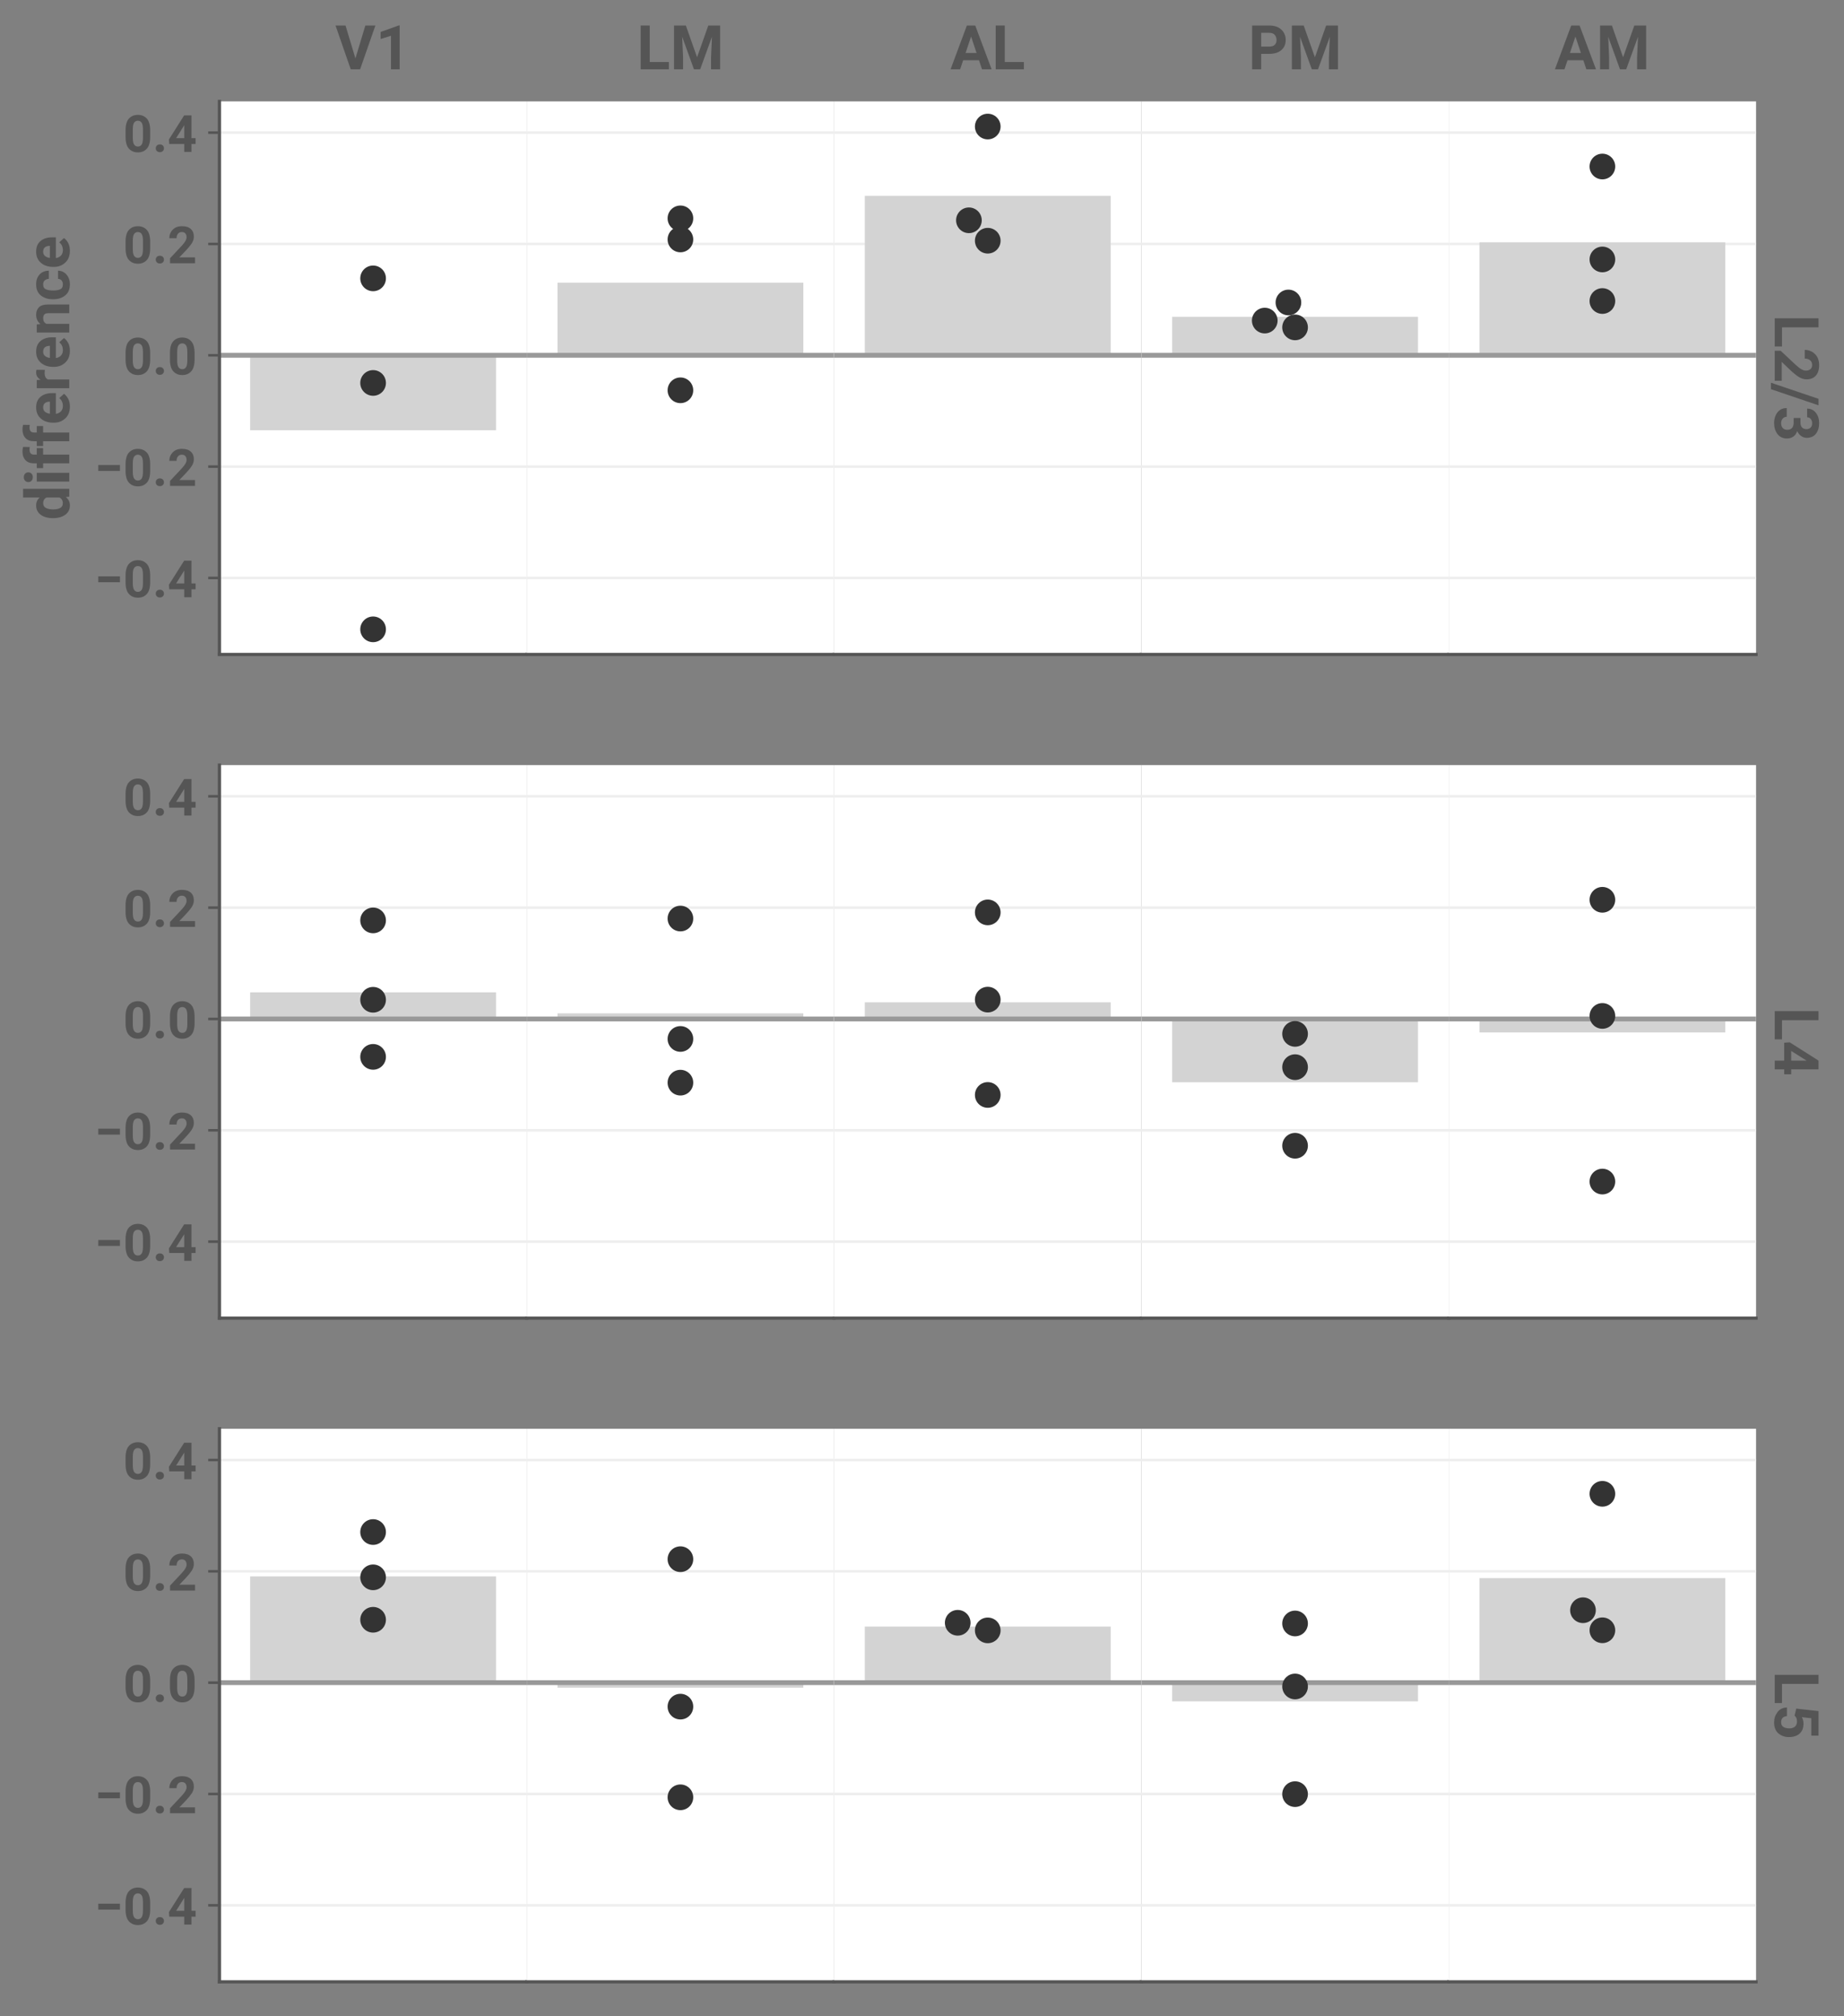 <?xml version="1.0" encoding="utf-8" standalone="no"?>
<!DOCTYPE svg PUBLIC "-//W3C//DTD SVG 1.1//EN"
  "http://www.w3.org/Graphics/SVG/1.1/DTD/svg11.dtd">
<!-- Created with matplotlib (https://matplotlib.org/) -->
<svg height="628.24pt" version="1.1" viewBox="0 0 574.842 628.24" width="574.842pt" xmlns="http://www.w3.org/2000/svg" xmlns:xlink="http://www.w3.org/1999/xlink">
 <rect x="0" y="0" width="574.842" height="628.24" fill="#808080" stroke="none"/>
 <defs>
  <style type="text/css">*{stroke-linecap:butt;stroke-linejoin:round;}</style>
 </defs>
 <g id="figure_1">
  <g id="patch_1">
   <path d="M -0 628.24 
L 574.842 628.24 
L 574.842 0 
L -0 0 
z
" style="fill:none;"/>
  </g>
  <g id="axes_1">
   <g id="patch_2">
    <path d="M 68.407 203.935 
L 164.211 203.935 
L 164.211 31.6 
L 68.407 31.6 
z
" style="fill:#ffffff;"/>
   </g>
   <g id="matplotlib.axis_1"/>
   <g id="matplotlib.axis_2">
    <g id="ytick_1">
     <g id="line2d_1">
      <path clip-path="url(#pe7ac051f9c)" d="M 68.407 180.088 
L 164.211 180.088 
" style="fill:none;stroke:#eeeeee;stroke-linecap:square;stroke-width:0.8;"/>
     </g>
     <g id="line2d_2">
      <defs>
       <path d="M 0 0 
L -3.5 0 
" id="m014e6e2aae" style="stroke:#555555;stroke-width:0.8;"/>
      </defs>
      <g>
       <use style="fill:#555555;stroke:#555555;stroke-width:0.8;" x="68.407" xlink:href="#m014e6e2aae" y="180.088"/>
      </g>
     </g>
     <g id="text_1">
      <!-- −0.4 -->
      <g style="fill:#555555;" transform="translate(29.5 186.088)scale(0.16 -0.16)">
       <defs>
        <path d="M 49.359 40.625 
L 49.359 29.109 
L 7.172 29.109 
L 7.172 40.625 
z
" id="Roboto-Bold-8722"/>
        <path d="M 52.688 29.438 
Q 52.688 13.375 46.094 6.188 
Q 39.5 -0.984 28.75 -0.984 
Q 18.016 -0.984 11.344 6.188 
Q 4.688 13.375 4.688 29.438 
L 4.688 41.797 
Q 4.688 57.812 11.297 64.938 
Q 17.922 72.078 28.656 72.078 
Q 39.359 72.078 46 64.984 
Q 52.641 57.906 52.688 42.047 
z
M 38.578 43.75 
Q 38.578 53.219 35.984 56.953 
Q 33.406 60.688 28.656 60.688 
Q 24.031 60.688 21.438 57.031 
Q 18.844 53.375 18.797 44.141 
L 18.797 27.547 
Q 18.797 18.016 21.406 14.203 
Q 24.031 10.406 28.766 10.406 
Q 33.406 10.406 35.969 14.141 
Q 38.531 17.875 38.578 27.156 
z
" id="Roboto-Bold-48"/>
        <path d="M 6.156 6.984 
Q 6.156 10.203 8.328 12.375 
Q 10.5 14.547 14.156 14.547 
Q 17.828 14.547 19.969 12.375 
Q 22.125 10.203 22.125 6.984 
Q 22.125 3.812 19.969 1.641 
Q 17.828 -0.531 14.156 -0.531 
Q 10.5 -0.531 8.328 1.641 
Q 6.156 3.812 6.156 6.984 
z
" id="Roboto-Bold-46"/>
        <path d="M 2.734 24.266 
L 32.375 71.094 
L 46.625 71.094 
L 46.625 26.766 
L 54.688 26.766 
L 54.688 15.375 
L 46.625 15.375 
L 46.625 0 
L 32.516 0 
L 32.516 15.375 
L 3.375 15.375 
z
M 16.75 26.766 
L 32.516 26.766 
L 32.516 52 
L 31.547 50.297 
z
" id="Roboto-Bold-52"/>
       </defs>
       <use xlink:href="#Roboto-Bold-8722"/>
       <use x="55.566" xlink:href="#Roboto-Bold-48"/>
       <use x="112.939" xlink:href="#Roboto-Bold-46"/>
       <use x="142.041" xlink:href="#Roboto-Bold-52"/>
      </g>
     </g>
    </g>
    <g id="ytick_2">
     <g id="line2d_3">
      <path clip-path="url(#pe7ac051f9c)" d="M 68.407 145.399 
L 164.211 145.399 
" style="fill:none;stroke:#eeeeee;stroke-linecap:square;stroke-width:0.8;"/>
     </g>
     <g id="line2d_4">
      <g>
       <use style="fill:#555555;stroke:#555555;stroke-width:0.8;" x="68.407" xlink:href="#m014e6e2aae" y="145.399"/>
      </g>
     </g>
     <g id="text_2">
      <!-- −0.2 -->
      <g style="fill:#555555;" transform="translate(29.5 151.399)scale(0.16 -0.16)">
       <defs>
        <path d="M 53.562 11.375 
L 53.562 0 
L 4.891 0 
L 4.891 9.672 
L 27.875 34.188 
Q 33.062 39.891 35.078 43.625 
Q 37.109 47.359 37.109 50.531 
Q 37.109 55.281 34.734 58.016 
Q 32.375 60.75 27.938 60.75 
Q 22.906 60.75 20.234 57.328 
Q 17.578 53.906 17.578 48.734 
L 3.469 48.734 
Q 3.469 58.344 10.078 65.234 
Q 16.703 72.125 28.172 72.125 
Q 39.359 72.125 45.312 66.719 
Q 51.266 61.328 51.266 51.953 
Q 51.266 44.922 47.094 38.594 
Q 42.922 32.281 35.688 24.703 
L 23 11.375 
z
" id="Roboto-Bold-50"/>
       </defs>
       <use xlink:href="#Roboto-Bold-8722"/>
       <use x="55.566" xlink:href="#Roboto-Bold-48"/>
       <use x="112.939" xlink:href="#Roboto-Bold-46"/>
       <use x="142.041" xlink:href="#Roboto-Bold-50"/>
      </g>
     </g>
    </g>
    <g id="ytick_3">
     <g id="line2d_5">
      <path clip-path="url(#pe7ac051f9c)" d="M 68.407 110.709 
L 164.211 110.709 
" style="fill:none;stroke:#eeeeee;stroke-linecap:square;stroke-width:0.8;"/>
     </g>
     <g id="line2d_6">
      <g>
       <use style="fill:#555555;stroke:#555555;stroke-width:0.8;" x="68.407" xlink:href="#m014e6e2aae" y="110.709"/>
      </g>
     </g>
     <g id="text_3">
      <!-- 0.0 -->
      <g style="fill:#555555;" transform="translate(38.39 116.709)scale(0.16 -0.16)">
       <use xlink:href="#Roboto-Bold-48"/>
       <use x="57.373" xlink:href="#Roboto-Bold-46"/>
       <use x="86.475" xlink:href="#Roboto-Bold-48"/>
      </g>
     </g>
    </g>
    <g id="ytick_4">
     <g id="line2d_7">
      <path clip-path="url(#pe7ac051f9c)" d="M 68.407 76.02 
L 164.211 76.02 
" style="fill:none;stroke:#eeeeee;stroke-linecap:square;stroke-width:0.8;"/>
     </g>
     <g id="line2d_8">
      <g>
       <use style="fill:#555555;stroke:#555555;stroke-width:0.8;" x="68.407" xlink:href="#m014e6e2aae" y="76.02"/>
      </g>
     </g>
     <g id="text_4">
      <!-- 0.2 -->
      <g style="fill:#555555;" transform="translate(38.39 82.02)scale(0.16 -0.16)">
       <use xlink:href="#Roboto-Bold-48"/>
       <use x="57.373" xlink:href="#Roboto-Bold-46"/>
       <use x="86.475" xlink:href="#Roboto-Bold-50"/>
      </g>
     </g>
    </g>
    <g id="ytick_5">
     <g id="line2d_9">
      <path clip-path="url(#pe7ac051f9c)" d="M 68.407 41.33 
L 164.211 41.33 
" style="fill:none;stroke:#eeeeee;stroke-linecap:square;stroke-width:0.8;"/>
     </g>
     <g id="line2d_10">
      <g>
       <use style="fill:#555555;stroke:#555555;stroke-width:0.8;" x="68.407" xlink:href="#m014e6e2aae" y="41.33"/>
      </g>
     </g>
     <g id="text_5">
      <!-- 0.4 -->
      <g style="fill:#555555;" transform="translate(38.39 47.33)scale(0.16 -0.16)">
       <use xlink:href="#Roboto-Bold-48"/>
       <use x="57.373" xlink:href="#Roboto-Bold-46"/>
       <use x="86.475" xlink:href="#Roboto-Bold-52"/>
      </g>
     </g>
    </g>
    <g id="text_6">
     <!-- difference -->
     <g style="fill:#555555;" transform="translate(21.6 162.069)rotate(-90)scale(0.192 -0.192)">
      <defs>
       <path d="M 38.094 0 
L 37.406 5.609 
Q 32.172 -0.984 23.875 -0.984 
Q 14.062 -0.984 8.641 6.641 
Q 3.219 14.266 3.219 25.781 
L 3.219 26.812 
Q 3.219 38.875 8.641 46.344 
Q 14.062 53.812 23.969 53.812 
Q 31.688 53.812 36.672 48.094 
L 36.672 75 
L 50.828 75 
L 50.828 0 
z
M 17.391 25.781 
Q 17.391 19.438 19.625 14.969 
Q 21.875 10.5 27.438 10.5 
Q 33.891 10.5 36.672 15.969 
L 36.672 36.922 
Q 33.984 42.391 27.547 42.391 
Q 22.016 42.391 19.703 37.891 
Q 17.391 33.406 17.391 25.781 
z
" id="Roboto-Bold-100"/>
       <path d="M 5.328 66.5 
Q 5.328 69.672 7.469 71.75 
Q 9.625 73.828 13.234 73.828 
Q 16.844 73.828 18.984 71.75 
Q 21.141 69.672 21.141 66.5 
Q 21.141 63.375 18.984 61.297 
Q 16.844 59.234 13.234 59.234 
Q 9.625 59.234 7.469 61.297 
Q 5.328 63.375 5.328 66.5 
z
M 20.359 52.828 
L 20.359 0 
L 6.203 0 
L 6.203 52.828 
z
" id="Roboto-Bold-105"/>
       <path d="M 33.938 42.531 
L 23.438 42.531 
L 23.438 0 
L 9.281 0 
L 9.281 42.531 
L 1.422 42.531 
L 1.422 52.828 
L 9.281 52.828 
L 9.281 57.422 
Q 9.281 66.453 14.5 71.234 
Q 19.734 76.031 28.656 76.031 
Q 32.078 76.031 35.891 75.047 
L 35.75 64.109 
Q 33.891 64.547 31.391 64.547 
Q 23.578 64.547 23.438 57.672 
L 23.438 52.828 
L 33.938 52.828 
z
" id="Roboto-Bold-102"/>
       <path d="M 50.391 8.594 
Q 47.859 4.984 42.672 2 
Q 37.5 -0.984 29.781 -0.984 
Q 17.484 -0.984 10.547 6.469 
Q 3.609 13.922 3.562 24.469 
L 3.562 26.516 
Q 3.562 38.484 10.219 46.141 
Q 16.891 53.812 28.219 53.812 
Q 39.594 53.812 45.547 46.672 
Q 51.516 39.547 51.516 27.828 
L 51.516 21.828 
L 17.875 21.828 
Q 18.609 16.703 21.922 13.547 
Q 25.25 10.406 30.672 10.406 
Q 38.719 10.406 43.406 16.312 
z
M 28.125 42.438 
Q 23.641 42.438 21.188 39.406 
Q 18.75 36.375 18.016 31.5 
L 37.641 31.5 
L 37.641 32.562 
Q 37.547 36.812 35.281 39.625 
Q 33.016 42.438 28.125 42.438 
z
" id="Roboto-Bold-101"/>
       <path d="M 30.031 40.047 
Q 22.078 40.047 19.578 34.625 
L 19.578 0 
L 5.422 0 
L 5.422 52.828 
L 18.75 52.828 
L 19.188 46.531 
Q 23.344 53.812 30.953 53.812 
Q 33.641 53.812 35.297 53.172 
L 35.156 39.656 
z
" id="Roboto-Bold-114"/>
       <path d="M 28.219 42.391 
Q 22.219 42.391 19.281 37.312 
L 19.281 0 
L 5.172 0 
L 5.172 52.828 
L 18.406 52.828 
L 18.891 46.781 
Q 24.562 53.812 34.078 53.812 
Q 41.547 53.812 46.141 49.359 
Q 50.734 44.922 50.781 33.891 
L 50.781 0 
L 36.625 0 
L 36.625 33.688 
Q 36.625 38.766 34.453 40.578 
Q 32.281 42.391 28.219 42.391 
z
" id="Roboto-Bold-110"/>
       <path d="M 27.391 10.406 
Q 31.25 10.406 33.734 12.531 
Q 36.234 14.656 36.281 18.266 
L 49.562 18.266 
Q 49.469 9.859 43.141 4.438 
Q 36.812 -0.984 27.641 -0.984 
Q 15.375 -0.984 9.297 6.75 
Q 3.219 14.5 3.219 25.734 
L 3.219 27.094 
Q 3.219 38.281 9.266 46.047 
Q 15.328 53.812 27.594 53.812 
Q 37.312 53.812 43.391 48.234 
Q 49.469 42.672 49.562 33.156 
L 36.281 33.156 
Q 36.234 37.016 33.938 39.719 
Q 31.641 42.438 27.344 42.438 
Q 21.188 42.438 19.281 37.812 
Q 17.391 33.203 17.391 25.734 
Q 17.391 19.625 19.266 15.016 
Q 21.141 10.406 27.391 10.406 
z
" id="Roboto-Bold-99"/>
      </defs>
      <use xlink:href="#Roboto-Bold-100"/>
      <use x="56.396" xlink:href="#Roboto-Bold-105"/>
      <use x="82.91" xlink:href="#Roboto-Bold-102"/>
      <use x="118.75" xlink:href="#Roboto-Bold-102"/>
      <use x="154.59" xlink:href="#Roboto-Bold-101"/>
      <use x="208.643" xlink:href="#Roboto-Bold-114"/>
      <use x="245.166" xlink:href="#Roboto-Bold-101"/>
      <use x="299.219" xlink:href="#Roboto-Bold-110"/>
      <use x="355.225" xlink:href="#Roboto-Bold-99"/>
      <use x="407.422" xlink:href="#Roboto-Bold-101"/>
     </g>
    </g>
   </g>
   <g id="patch_3">
    <path clip-path="url(#pe7ac051f9c)" d="M 77.988 110.709 
L 154.631 110.709 
L 154.631 134.057 
L 77.988 134.057 
z
" style="fill:#d3d3d3;"/>
   </g>
   <g id="line2d_11">
    <path clip-path="url(#pe7ac051f9c)" d="M 68.407 110.709 
L 164.211 110.709 
" style="fill:none;stroke:#999999;stroke-linecap:square;stroke-width:1.5;"/>
   </g>
   <g id="patch_4">
    <path d="M 68.407 203.935 
L 68.407 31.6 
" style="fill:none;stroke:#555555;stroke-linecap:square;stroke-linejoin:miter;"/>
   </g>
   <g id="patch_5">
    <path d="M 68.407 203.935 
L 164.211 203.935 
" style="fill:none;stroke:#555555;stroke-linecap:square;stroke-linejoin:miter;"/>
   </g>
   <g id="PathCollection_1">
    <defs>
     <path d="M 0 4 
C 1.061 4 2.078 3.579 2.828 2.828 
C 3.579 2.078 4 1.061 4 -0 
C 4 -1.061 3.579 -2.078 2.828 -2.828 
C 2.078 -3.579 1.061 -4 0 -4 
C -1.061 -4 -2.078 -3.579 -2.828 -2.828 
C -3.579 -2.078 -4 -1.061 -4 0 
C -4 1.061 -3.579 2.078 -2.828 2.828 
C -2.078 3.579 -1.061 4 0 4 
z
" id="C0_0_ba5e678de3"/>
    </defs>
    <g clip-path="url(#pe7ac051f9c)">
     <use style="fill:#333333;" x="116.309" xlink:href="#C0_0_ba5e678de3" y="196.102"/>
    </g>
    <g clip-path="url(#pe7ac051f9c)">
     <use style="fill:#333333;" x="116.309" xlink:href="#C0_0_ba5e678de3" y="119.327"/>
    </g>
    <g clip-path="url(#pe7ac051f9c)">
     <use style="fill:#333333;" x="116.309" xlink:href="#C0_0_ba5e678de3" y="86.74"/>
    </g>
   </g>
   <g id="text_7">
    <!-- V1 -->
    <g style="fill:#555555;" transform="translate(104.525 21.6)scale(0.192 -0.192)">
     <defs>
      <path d="M 65.094 71.094 
L 40.281 0 
L 25.047 0 
L 0.391 71.094 
L 16.609 71.094 
L 32.672 17.672 
L 48.781 71.094 
z
" id="Roboto-Bold-86"/>
      <path d="M 39.109 71.188 
L 39.109 0 
L 25 0 
L 25 54.438 
L 8.203 49.219 
L 8.203 60.641 
L 37.594 71.188 
z
" id="Roboto-Bold-49"/>
     </defs>
     <use xlink:href="#Roboto-Bold-86"/>
     <use x="65.381" xlink:href="#Roboto-Bold-49"/>
    </g>
   </g>
  </g>
  <g id="axes_2">
   <g id="patch_6">
    <path d="M 164.211 203.935 
L 260.015 203.935 
L 260.015 31.6 
L 164.211 31.6 
z
" style="fill:#ffffff;"/>
   </g>
   <g id="matplotlib.axis_3"/>
   <g id="matplotlib.axis_4">
    <g id="ytick_6">
     <g id="line2d_12">
      <path clip-path="url(#pf6e8d755d9)" d="M 164.211 180.088 
L 260.015 180.088 
" style="fill:none;stroke:#eeeeee;stroke-linecap:square;stroke-width:0.8;"/>
     </g>
    </g>
    <g id="ytick_7">
     <g id="line2d_13">
      <path clip-path="url(#pf6e8d755d9)" d="M 164.211 145.399 
L 260.015 145.399 
" style="fill:none;stroke:#eeeeee;stroke-linecap:square;stroke-width:0.8;"/>
     </g>
    </g>
    <g id="ytick_8">
     <g id="line2d_14">
      <path clip-path="url(#pf6e8d755d9)" d="M 164.211 110.709 
L 260.015 110.709 
" style="fill:none;stroke:#eeeeee;stroke-linecap:square;stroke-width:0.8;"/>
     </g>
    </g>
    <g id="ytick_9">
     <g id="line2d_15">
      <path clip-path="url(#pf6e8d755d9)" d="M 164.211 76.02 
L 260.015 76.02 
" style="fill:none;stroke:#eeeeee;stroke-linecap:square;stroke-width:0.8;"/>
     </g>
    </g>
    <g id="ytick_10">
     <g id="line2d_16">
      <path clip-path="url(#pf6e8d755d9)" d="M 164.211 41.33 
L 260.015 41.33 
" style="fill:none;stroke:#eeeeee;stroke-linecap:square;stroke-width:0.8;"/>
     </g>
    </g>
   </g>
   <g id="patch_7">
    <path clip-path="url(#pf6e8d755d9)" d="M 173.792 110.709 
L 250.434 110.709 
L 250.434 88.091 
L 173.792 88.091 
z
" style="fill:#d3d3d3;"/>
   </g>
   <g id="line2d_17">
    <path clip-path="url(#pf6e8d755d9)" d="M 164.211 110.709 
L 260.015 110.709 
" style="fill:none;stroke:#999999;stroke-linecap:square;stroke-width:1.5;"/>
   </g>
   <g id="patch_8">
    <path d="M 164.211 203.935 
L 260.015 203.935 
" style="fill:none;stroke:#555555;stroke-linecap:square;stroke-linejoin:miter;"/>
   </g>
   <g id="PathCollection_2">
    <defs>
     <path d="M 0 4 
C 1.061 4 2.078 3.579 2.828 2.828 
C 3.579 2.078 4 1.061 4 -0 
C 4 -1.061 3.579 -2.078 2.828 -2.828 
C 2.078 -3.579 1.061 -4 0 -4 
C -1.061 -4 -2.078 -3.579 -2.828 -2.828 
C -3.579 -2.078 -4 -1.061 -4 0 
C -4 1.061 -3.579 2.078 -2.828 2.828 
C -2.078 3.579 -1.061 4 0 4 
z
" id="C1_0_79ebbc8589"/>
    </defs>
    <g clip-path="url(#pf6e8d755d9)">
     <use style="fill:#333333;" x="212.113" xlink:href="#C1_0_79ebbc8589" y="121.618"/>
    </g>
    <g clip-path="url(#pf6e8d755d9)">
     <use style="fill:#333333;" x="212.113" xlink:href="#C1_0_79ebbc8589" y="74.613"/>
    </g>
    <g clip-path="url(#pf6e8d755d9)">
     <use style="fill:#333333;" x="212.113" xlink:href="#C1_0_79ebbc8589" y="68.043"/>
    </g>
   </g>
   <g id="text_8">
    <!-- LM -->
    <g style="fill:#555555;" transform="translate(198.505 21.6)scale(0.192 -0.192)">
     <defs>
      <path d="M 52.094 11.812 
L 52.094 0 
L 6.344 0 
L 6.344 71.094 
L 21.047 71.094 
L 21.047 11.812 
z
" id="Roboto-Bold-76"/>
      <path d="M 43.75 19.531 
L 61.969 71.094 
L 81.156 71.094 
L 81.156 0 
L 66.453 0 
L 66.453 19.438 
L 67.922 52.828 
L 48.781 0 
L 38.719 0 
L 19.578 52.828 
L 21.047 19.438 
L 21.047 0 
L 6.344 0 
L 6.344 71.094 
L 25.531 71.094 
z
" id="Roboto-Bold-77"/>
     </defs>
     <use xlink:href="#Roboto-Bold-76"/>
     <use x="54.15" xlink:href="#Roboto-Bold-77"/>
    </g>
   </g>
  </g>
  <g id="axes_3">
   <g id="patch_9">
    <path d="M 260.015 203.935 
L 355.818 203.935 
L 355.818 31.6 
L 260.015 31.6 
z
" style="fill:#ffffff;"/>
   </g>
   <g id="matplotlib.axis_5"/>
   <g id="matplotlib.axis_6">
    <g id="ytick_11">
     <g id="line2d_18">
      <path clip-path="url(#p2bb7e0260a)" d="M 260.015 180.088 
L 355.818 180.088 
" style="fill:none;stroke:#eeeeee;stroke-linecap:square;stroke-width:0.8;"/>
     </g>
    </g>
    <g id="ytick_12">
     <g id="line2d_19">
      <path clip-path="url(#p2bb7e0260a)" d="M 260.015 145.399 
L 355.818 145.399 
" style="fill:none;stroke:#eeeeee;stroke-linecap:square;stroke-width:0.8;"/>
     </g>
    </g>
    <g id="ytick_13">
     <g id="line2d_20">
      <path clip-path="url(#p2bb7e0260a)" d="M 260.015 110.709 
L 355.818 110.709 
" style="fill:none;stroke:#eeeeee;stroke-linecap:square;stroke-width:0.8;"/>
     </g>
    </g>
    <g id="ytick_14">
     <g id="line2d_21">
      <path clip-path="url(#p2bb7e0260a)" d="M 260.015 76.02 
L 355.818 76.02 
" style="fill:none;stroke:#eeeeee;stroke-linecap:square;stroke-width:0.8;"/>
     </g>
    </g>
    <g id="ytick_15">
     <g id="line2d_22">
      <path clip-path="url(#p2bb7e0260a)" d="M 260.015 41.33 
L 355.818 41.33 
" style="fill:none;stroke:#eeeeee;stroke-linecap:square;stroke-width:0.8;"/>
     </g>
    </g>
   </g>
   <g id="patch_10">
    <path clip-path="url(#p2bb7e0260a)" d="M 269.595 110.709 
L 346.238 110.709 
L 346.238 61.028 
L 269.595 61.028 
z
" style="fill:#d3d3d3;"/>
   </g>
   <g id="line2d_23">
    <path clip-path="url(#p2bb7e0260a)" d="M 260.015 110.709 
L 355.818 110.709 
" style="fill:none;stroke:#999999;stroke-linecap:square;stroke-width:1.5;"/>
   </g>
   <g id="patch_11">
    <path d="M 260.015 203.935 
L 355.818 203.935 
" style="fill:none;stroke:#555555;stroke-linecap:square;stroke-linejoin:miter;"/>
   </g>
   <g id="PathCollection_3">
    <defs>
     <path d="M 0 4 
C 1.061 4 2.078 3.579 2.828 2.828 
C 3.579 2.078 4 1.061 4 -0 
C 4 -1.061 3.579 -2.078 2.828 -2.828 
C 2.078 -3.579 1.061 -4 0 -4 
C -1.061 -4 -2.078 -3.579 -2.828 -2.828 
C -3.579 -2.078 -4 -1.061 -4 0 
C -4 1.061 -3.579 2.078 -2.828 2.828 
C -2.078 3.579 -1.061 4 0 4 
z
" id="C2_0_128c4d574c"/>
    </defs>
    <g clip-path="url(#p2bb7e0260a)">
     <use style="fill:#333333;" x="307.917" xlink:href="#C2_0_128c4d574c" y="75.007"/>
    </g>
    <g clip-path="url(#p2bb7e0260a)">
     <use style="fill:#333333;" x="302.048" xlink:href="#C2_0_128c4d574c" y="68.645"/>
    </g>
    <g clip-path="url(#p2bb7e0260a)">
     <use style="fill:#333333;" x="307.917" xlink:href="#C2_0_128c4d574c" y="39.433"/>
    </g>
   </g>
   <g id="text_9">
    <!-- AL -->
    <g style="fill:#555555;" transform="translate(296.254 21.6)scale(0.192 -0.192)">
     <defs>
      <path d="M 0.391 0 
L 26.859 71.094 
L 40.438 71.094 
L 67.047 0 
L 51.422 0 
L 46.531 14.656 
L 20.797 14.656 
L 15.922 0 
z
M 24.75 26.516 
L 42.578 26.516 
L 33.688 53.219 
z
" id="Roboto-Bold-65"/>
     </defs>
     <use xlink:href="#Roboto-Bold-65"/>
     <use x="67.334" xlink:href="#Roboto-Bold-76"/>
    </g>
   </g>
  </g>
  <g id="axes_4">
   <g id="patch_12">
    <path d="M 355.818 203.935 
L 451.622 203.935 
L 451.622 31.6 
L 355.818 31.6 
z
" style="fill:#ffffff;"/>
   </g>
   <g id="matplotlib.axis_7"/>
   <g id="matplotlib.axis_8">
    <g id="ytick_16">
     <g id="line2d_24">
      <path clip-path="url(#p4b01e38e98)" d="M 355.818 180.088 
L 451.622 180.088 
" style="fill:none;stroke:#eeeeee;stroke-linecap:square;stroke-width:0.8;"/>
     </g>
    </g>
    <g id="ytick_17">
     <g id="line2d_25">
      <path clip-path="url(#p4b01e38e98)" d="M 355.818 145.399 
L 451.622 145.399 
" style="fill:none;stroke:#eeeeee;stroke-linecap:square;stroke-width:0.8;"/>
     </g>
    </g>
    <g id="ytick_18">
     <g id="line2d_26">
      <path clip-path="url(#p4b01e38e98)" d="M 355.818 110.709 
L 451.622 110.709 
" style="fill:none;stroke:#eeeeee;stroke-linecap:square;stroke-width:0.8;"/>
     </g>
    </g>
    <g id="ytick_19">
     <g id="line2d_27">
      <path clip-path="url(#p4b01e38e98)" d="M 355.818 76.02 
L 451.622 76.02 
" style="fill:none;stroke:#eeeeee;stroke-linecap:square;stroke-width:0.8;"/>
     </g>
    </g>
    <g id="ytick_20">
     <g id="line2d_28">
      <path clip-path="url(#p4b01e38e98)" d="M 355.818 41.33 
L 451.622 41.33 
" style="fill:none;stroke:#eeeeee;stroke-linecap:square;stroke-width:0.8;"/>
     </g>
    </g>
   </g>
   <g id="patch_13">
    <path clip-path="url(#p4b01e38e98)" d="M 365.399 110.709 
L 442.042 110.709 
L 442.042 98.722 
L 365.399 98.722 
z
" style="fill:#d3d3d3;"/>
   </g>
   <g id="line2d_29">
    <path clip-path="url(#p4b01e38e98)" d="M 355.818 110.709 
L 451.622 110.709 
" style="fill:none;stroke:#999999;stroke-linecap:square;stroke-width:1.5;"/>
   </g>
   <g id="patch_14">
    <path d="M 355.818 203.935 
L 451.622 203.935 
" style="fill:none;stroke:#555555;stroke-linecap:square;stroke-linejoin:miter;"/>
   </g>
   <g id="PathCollection_4">
    <defs>
     <path d="M 0 4 
C 1.061 4 2.078 3.579 2.828 2.828 
C 3.579 2.078 4 1.061 4 -0 
C 4 -1.061 3.579 -2.078 2.828 -2.828 
C 2.078 -3.579 1.061 -4 0 -4 
C -1.061 -4 -2.078 -3.579 -2.828 -2.828 
C -3.579 -2.078 -4 -1.061 -4 0 
C -4 1.061 -3.579 2.078 -2.828 2.828 
C -2.078 3.579 -1.061 4 0 4 
z
" id="C3_0_432360e185"/>
    </defs>
    <g clip-path="url(#p4b01e38e98)">
     <use style="fill:#333333;" x="403.72" xlink:href="#C3_0_432360e185" y="102.016"/>
    </g>
    <g clip-path="url(#p4b01e38e98)">
     <use style="fill:#333333;" x="394.269" xlink:href="#C3_0_432360e185" y="99.895"/>
    </g>
    <g clip-path="url(#p4b01e38e98)">
     <use style="fill:#333333;" x="401.648" xlink:href="#C3_0_432360e185" y="94.255"/>
    </g>
   </g>
   <g id="text_10">
    <!-- PM -->
    <g style="fill:#555555;" transform="translate(389.115 21.6)scale(0.192 -0.192)">
     <defs>
      <path d="M 21.047 25.094 
L 21.047 0 
L 6.344 0 
L 6.344 71.094 
L 34.125 71.094 
Q 46.734 71.094 53.781 64.453 
Q 60.844 57.812 60.844 47.609 
Q 60.844 37.312 53.781 31.203 
Q 46.734 25.094 34.125 25.094 
z
M 21.047 59.234 
L 21.047 36.922 
L 34.125 36.922 
Q 40.438 36.922 43.219 39.891 
Q 46 42.875 46 47.516 
Q 46 52.156 43.219 55.688 
Q 40.438 59.234 34.125 59.234 
z
" id="Roboto-Bold-80"/>
     </defs>
     <use xlink:href="#Roboto-Bold-80"/>
     <use x="64.551" xlink:href="#Roboto-Bold-77"/>
    </g>
   </g>
  </g>
  <g id="axes_5">
   <g id="patch_15">
    <path d="M 451.622 203.935 
L 547.426 203.935 
L 547.426 31.6 
L 451.622 31.6 
z
" style="fill:#ffffff;"/>
   </g>
   <g id="matplotlib.axis_9"/>
   <g id="matplotlib.axis_10">
    <g id="ytick_21">
     <g id="line2d_30">
      <path clip-path="url(#p4bf65f3739)" d="M 451.622 180.088 
L 547.426 180.088 
" style="fill:none;stroke:#eeeeee;stroke-linecap:square;stroke-width:0.8;"/>
     </g>
    </g>
    <g id="ytick_22">
     <g id="line2d_31">
      <path clip-path="url(#p4bf65f3739)" d="M 451.622 145.399 
L 547.426 145.399 
" style="fill:none;stroke:#eeeeee;stroke-linecap:square;stroke-width:0.8;"/>
     </g>
    </g>
    <g id="ytick_23">
     <g id="line2d_32">
      <path clip-path="url(#p4bf65f3739)" d="M 451.622 110.709 
L 547.426 110.709 
" style="fill:none;stroke:#eeeeee;stroke-linecap:square;stroke-width:0.8;"/>
     </g>
    </g>
    <g id="ytick_24">
     <g id="line2d_33">
      <path clip-path="url(#p4bf65f3739)" d="M 451.622 76.02 
L 547.426 76.02 
" style="fill:none;stroke:#eeeeee;stroke-linecap:square;stroke-width:0.8;"/>
     </g>
    </g>
    <g id="ytick_25">
     <g id="line2d_34">
      <path clip-path="url(#p4bf65f3739)" d="M 451.622 41.33 
L 547.426 41.33 
" style="fill:none;stroke:#eeeeee;stroke-linecap:square;stroke-width:0.8;"/>
     </g>
    </g>
   </g>
   <g id="patch_16">
    <path clip-path="url(#p4bf65f3739)" d="M 461.202 110.709 
L 537.845 110.709 
L 537.845 75.51 
L 461.202 75.51 
z
" style="fill:#d3d3d3;"/>
   </g>
   <g id="line2d_35">
    <path clip-path="url(#p4bf65f3739)" d="M 451.622 110.709 
L 547.426 110.709 
" style="fill:none;stroke:#999999;stroke-linecap:square;stroke-width:1.5;"/>
   </g>
   <g id="patch_17">
    <path d="M 451.622 203.935 
L 547.426 203.935 
" style="fill:none;stroke:#555555;stroke-linecap:square;stroke-linejoin:miter;"/>
   </g>
   <g id="PathCollection_5">
    <defs>
     <path d="M 0 4 
C 1.061 4 2.078 3.579 2.828 2.828 
C 3.579 2.078 4 1.061 4 -0 
C 4 -1.061 3.579 -2.078 2.828 -2.828 
C 2.078 -3.579 1.061 -4 0 -4 
C -1.061 -4 -2.078 -3.579 -2.828 -2.828 
C -3.579 -2.078 -4 -1.061 -4 0 
C -4 1.061 -3.579 2.078 -2.828 2.828 
C -2.078 3.579 -1.061 4 0 4 
z
" id="C4_0_64c24fa205"/>
    </defs>
    <g clip-path="url(#p4bf65f3739)">
     <use style="fill:#333333;" x="499.524" xlink:href="#C4_0_64c24fa205" y="93.798"/>
    </g>
    <g clip-path="url(#p4bf65f3739)">
     <use style="fill:#333333;" x="499.524" xlink:href="#C4_0_64c24fa205" y="80.844"/>
    </g>
    <g clip-path="url(#p4bf65f3739)">
     <use style="fill:#333333;" x="499.524" xlink:href="#C4_0_64c24fa205" y="51.887"/>
    </g>
   </g>
   <g id="text_11">
    <!-- L2/3 -->
    <g style="fill:#555555;" transform="translate(553.242 97.962)rotate(-270)scale(0.192 -0.192)">
     <defs>
      <path d="M 36.031 71.094 
L 9.859 -6.109 
L -0.641 -6.109 
L 25.531 71.094 
z
" id="Roboto-Bold-47"/>
      <path d="M 19.234 30.766 
L 19.234 41.844 
L 26.766 41.844 
Q 32.078 41.844 34.688 44.5 
Q 37.312 47.172 37.312 51.656 
Q 37.312 55.609 34.938 58.172 
Q 32.562 60.75 27.688 60.75 
Q 23.828 60.75 20.969 58.594 
Q 18.109 56.453 18.109 52.688 
L 4 52.688 
Q 4 61.469 10.781 66.797 
Q 17.578 72.125 27.297 72.125 
Q 38.094 72.125 44.75 66.969 
Q 51.422 61.812 51.422 51.859 
Q 51.422 47.266 48.578 43.094 
Q 45.75 38.922 40.578 36.531 
Q 46.531 34.422 49.5 30.094 
Q 52.484 25.781 52.484 19.969 
Q 52.484 9.969 45.281 4.484 
Q 38.094 -0.984 27.297 -0.984 
Q 21.297 -0.984 15.75 1.219 
Q 10.203 3.422 6.656 7.938 
Q 3.125 12.453 3.125 19.484 
L 17.281 19.484 
Q 17.281 15.531 20.234 12.969 
Q 23.188 10.406 27.688 10.406 
Q 32.719 10.406 35.547 13.078 
Q 38.375 15.766 38.375 20.172 
Q 38.375 30.766 26.656 30.766 
z
" id="Roboto-Bold-51"/>
     </defs>
     <use xlink:href="#Roboto-Bold-76"/>
     <use x="54.15" xlink:href="#Roboto-Bold-50"/>
     <use x="111.523" xlink:href="#Roboto-Bold-47"/>
     <use x="148.926" xlink:href="#Roboto-Bold-51"/>
    </g>
   </g>
   <g id="text_12">
    <!-- AM -->
    <g style="fill:#555555;" transform="translate(484.651 21.6)scale(0.192 -0.192)">
     <use xlink:href="#Roboto-Bold-65"/>
     <use x="67.334" xlink:href="#Roboto-Bold-77"/>
    </g>
   </g>
  </g>
  <g id="axes_6">
   <g id="patch_18">
    <path d="M 68.407 410.738 
L 164.211 410.738 
L 164.211 238.402 
L 68.407 238.402 
z
" style="fill:#ffffff;"/>
   </g>
   <g id="matplotlib.axis_11"/>
   <g id="matplotlib.axis_12">
    <g id="ytick_26">
     <g id="line2d_36">
      <path clip-path="url(#p8e9a275b50)" d="M 68.407 386.89 
L 164.211 386.89 
" style="fill:none;stroke:#eeeeee;stroke-linecap:square;stroke-width:0.8;"/>
     </g>
     <g id="line2d_37">
      <g>
       <use style="fill:#555555;stroke:#555555;stroke-width:0.8;" x="68.407" xlink:href="#m014e6e2aae" y="386.89"/>
      </g>
     </g>
     <g id="text_13">
      <!-- −0.4 -->
      <g style="fill:#555555;" transform="translate(29.5 392.89)scale(0.16 -0.16)">
       <use xlink:href="#Roboto-Bold-8722"/>
       <use x="55.566" xlink:href="#Roboto-Bold-48"/>
       <use x="112.939" xlink:href="#Roboto-Bold-46"/>
       <use x="142.041" xlink:href="#Roboto-Bold-52"/>
      </g>
     </g>
    </g>
    <g id="ytick_27">
     <g id="line2d_38">
      <path clip-path="url(#p8e9a275b50)" d="M 68.407 352.201 
L 164.211 352.201 
" style="fill:none;stroke:#eeeeee;stroke-linecap:square;stroke-width:0.8;"/>
     </g>
     <g id="line2d_39">
      <g>
       <use style="fill:#555555;stroke:#555555;stroke-width:0.8;" x="68.407" xlink:href="#m014e6e2aae" y="352.201"/>
      </g>
     </g>
     <g id="text_14">
      <!-- −0.2 -->
      <g style="fill:#555555;" transform="translate(29.5 358.201)scale(0.16 -0.16)">
       <use xlink:href="#Roboto-Bold-8722"/>
       <use x="55.566" xlink:href="#Roboto-Bold-48"/>
       <use x="112.939" xlink:href="#Roboto-Bold-46"/>
       <use x="142.041" xlink:href="#Roboto-Bold-50"/>
      </g>
     </g>
    </g>
    <g id="ytick_28">
     <g id="line2d_40">
      <path clip-path="url(#p8e9a275b50)" d="M 68.407 317.511 
L 164.211 317.511 
" style="fill:none;stroke:#eeeeee;stroke-linecap:square;stroke-width:0.8;"/>
     </g>
     <g id="line2d_41">
      <g>
       <use style="fill:#555555;stroke:#555555;stroke-width:0.8;" x="68.407" xlink:href="#m014e6e2aae" y="317.511"/>
      </g>
     </g>
     <g id="text_15">
      <!-- 0.0 -->
      <g style="fill:#555555;" transform="translate(38.39 323.511)scale(0.16 -0.16)">
       <use xlink:href="#Roboto-Bold-48"/>
       <use x="57.373" xlink:href="#Roboto-Bold-46"/>
       <use x="86.475" xlink:href="#Roboto-Bold-48"/>
      </g>
     </g>
    </g>
    <g id="ytick_29">
     <g id="line2d_42">
      <path clip-path="url(#p8e9a275b50)" d="M 68.407 282.822 
L 164.211 282.822 
" style="fill:none;stroke:#eeeeee;stroke-linecap:square;stroke-width:0.8;"/>
     </g>
     <g id="line2d_43">
      <g>
       <use style="fill:#555555;stroke:#555555;stroke-width:0.8;" x="68.407" xlink:href="#m014e6e2aae" y="282.822"/>
      </g>
     </g>
     <g id="text_16">
      <!-- 0.2 -->
      <g style="fill:#555555;" transform="translate(38.39 288.822)scale(0.16 -0.16)">
       <use xlink:href="#Roboto-Bold-48"/>
       <use x="57.373" xlink:href="#Roboto-Bold-46"/>
       <use x="86.475" xlink:href="#Roboto-Bold-50"/>
      </g>
     </g>
    </g>
    <g id="ytick_30">
     <g id="line2d_44">
      <path clip-path="url(#p8e9a275b50)" d="M 68.407 248.132 
L 164.211 248.132 
" style="fill:none;stroke:#eeeeee;stroke-linecap:square;stroke-width:0.8;"/>
     </g>
     <g id="line2d_45">
      <g>
       <use style="fill:#555555;stroke:#555555;stroke-width:0.8;" x="68.407" xlink:href="#m014e6e2aae" y="248.132"/>
      </g>
     </g>
     <g id="text_17">
      <!-- 0.4 -->
      <g style="fill:#555555;" transform="translate(38.39 254.132)scale(0.16 -0.16)">
       <use xlink:href="#Roboto-Bold-48"/>
       <use x="57.373" xlink:href="#Roboto-Bold-46"/>
       <use x="86.475" xlink:href="#Roboto-Bold-52"/>
      </g>
     </g>
    </g>
   </g>
   <g id="patch_19">
    <path clip-path="url(#p8e9a275b50)" d="M 77.988 317.511 
L 154.631 317.511 
L 154.631 309.215 
L 77.988 309.215 
z
" style="fill:#d3d3d3;"/>
   </g>
   <g id="line2d_46">
    <path clip-path="url(#p8e9a275b50)" d="M 68.407 317.511 
L 164.211 317.511 
" style="fill:none;stroke:#999999;stroke-linecap:square;stroke-width:1.5;"/>
   </g>
   <g id="patch_20">
    <path d="M 68.407 410.738 
L 68.407 238.402 
" style="fill:none;stroke:#555555;stroke-linecap:square;stroke-linejoin:miter;"/>
   </g>
   <g id="patch_21">
    <path d="M 68.407 410.738 
L 164.211 410.738 
" style="fill:none;stroke:#555555;stroke-linecap:square;stroke-linejoin:miter;"/>
   </g>
   <g id="PathCollection_6">
    <defs>
     <path d="M 0 4 
C 1.061 4 2.078 3.579 2.828 2.828 
C 3.579 2.078 4 1.061 4 -0 
C 4 -1.061 3.579 -2.078 2.828 -2.828 
C 2.078 -3.579 1.061 -4 0 -4 
C -1.061 -4 -2.078 -3.579 -2.828 -2.828 
C -3.579 -2.078 -4 -1.061 -4 0 
C -4 1.061 -3.579 2.078 -2.828 2.828 
C -2.078 3.579 -1.061 4 0 4 
z
" id="C5_0_7a2c5ec352"/>
    </defs>
    <g clip-path="url(#p8e9a275b50)">
     <use style="fill:#333333;" x="116.309" xlink:href="#C5_0_7a2c5ec352" y="329.32"/>
    </g>
    <g clip-path="url(#p8e9a275b50)">
     <use style="fill:#333333;" x="116.309" xlink:href="#C5_0_7a2c5ec352" y="311.529"/>
    </g>
    <g clip-path="url(#p8e9a275b50)">
     <use style="fill:#333333;" x="116.309" xlink:href="#C5_0_7a2c5ec352" y="286.797"/>
    </g>
   </g>
  </g>
  <g id="axes_7">
   <g id="patch_22">
    <path d="M 164.211 410.738 
L 260.015 410.738 
L 260.015 238.402 
L 164.211 238.402 
z
" style="fill:#ffffff;"/>
   </g>
   <g id="matplotlib.axis_13"/>
   <g id="matplotlib.axis_14">
    <g id="ytick_31">
     <g id="line2d_47">
      <path clip-path="url(#p1107bdd37c)" d="M 164.211 386.89 
L 260.015 386.89 
" style="fill:none;stroke:#eeeeee;stroke-linecap:square;stroke-width:0.8;"/>
     </g>
    </g>
    <g id="ytick_32">
     <g id="line2d_48">
      <path clip-path="url(#p1107bdd37c)" d="M 164.211 352.201 
L 260.015 352.201 
" style="fill:none;stroke:#eeeeee;stroke-linecap:square;stroke-width:0.8;"/>
     </g>
    </g>
    <g id="ytick_33">
     <g id="line2d_49">
      <path clip-path="url(#p1107bdd37c)" d="M 164.211 317.511 
L 260.015 317.511 
" style="fill:none;stroke:#eeeeee;stroke-linecap:square;stroke-width:0.8;"/>
     </g>
    </g>
    <g id="ytick_34">
     <g id="line2d_50">
      <path clip-path="url(#p1107bdd37c)" d="M 164.211 282.822 
L 260.015 282.822 
" style="fill:none;stroke:#eeeeee;stroke-linecap:square;stroke-width:0.8;"/>
     </g>
    </g>
    <g id="ytick_35">
     <g id="line2d_51">
      <path clip-path="url(#p1107bdd37c)" d="M 164.211 248.132 
L 260.015 248.132 
" style="fill:none;stroke:#eeeeee;stroke-linecap:square;stroke-width:0.8;"/>
     </g>
    </g>
   </g>
   <g id="patch_23">
    <path clip-path="url(#p1107bdd37c)" d="M 173.792 317.511 
L 250.434 317.511 
L 250.434 315.771 
L 173.792 315.771 
z
" style="fill:#d3d3d3;"/>
   </g>
   <g id="line2d_52">
    <path clip-path="url(#p1107bdd37c)" d="M 164.211 317.511 
L 260.015 317.511 
" style="fill:none;stroke:#999999;stroke-linecap:square;stroke-width:1.5;"/>
   </g>
   <g id="patch_24">
    <path d="M 164.211 410.738 
L 260.015 410.738 
" style="fill:none;stroke:#555555;stroke-linecap:square;stroke-linejoin:miter;"/>
   </g>
   <g id="PathCollection_7">
    <defs>
     <path d="M 0 4 
C 1.061 4 2.078 3.579 2.828 2.828 
C 3.579 2.078 4 1.061 4 -0 
C 4 -1.061 3.579 -2.078 2.828 -2.828 
C 2.078 -3.579 1.061 -4 0 -4 
C -1.061 -4 -2.078 -3.579 -2.828 -2.828 
C -3.579 -2.078 -4 -1.061 -4 0 
C -4 1.061 -3.579 2.078 -2.828 2.828 
C -2.078 3.579 -1.061 4 0 4 
z
" id="C6_0_1057d10460"/>
    </defs>
    <g clip-path="url(#p1107bdd37c)">
     <use style="fill:#333333;" x="212.113" xlink:href="#C6_0_1057d10460" y="337.356"/>
    </g>
    <g clip-path="url(#p1107bdd37c)">
     <use style="fill:#333333;" x="212.113" xlink:href="#C6_0_1057d10460" y="323.738"/>
    </g>
    <g clip-path="url(#p1107bdd37c)">
     <use style="fill:#333333;" x="212.113" xlink:href="#C6_0_1057d10460" y="286.218"/>
    </g>
   </g>
  </g>
  <g id="axes_8">
   <g id="patch_25">
    <path d="M 260.015 410.738 
L 355.818 410.738 
L 355.818 238.402 
L 260.015 238.402 
z
" style="fill:#ffffff;"/>
   </g>
   <g id="matplotlib.axis_15"/>
   <g id="matplotlib.axis_16">
    <g id="ytick_36">
     <g id="line2d_53">
      <path clip-path="url(#p6fb86aaed7)" d="M 260.015 386.89 
L 355.818 386.89 
" style="fill:none;stroke:#eeeeee;stroke-linecap:square;stroke-width:0.8;"/>
     </g>
    </g>
    <g id="ytick_37">
     <g id="line2d_54">
      <path clip-path="url(#p6fb86aaed7)" d="M 260.015 352.201 
L 355.818 352.201 
" style="fill:none;stroke:#eeeeee;stroke-linecap:square;stroke-width:0.8;"/>
     </g>
    </g>
    <g id="ytick_38">
     <g id="line2d_55">
      <path clip-path="url(#p6fb86aaed7)" d="M 260.015 317.511 
L 355.818 317.511 
" style="fill:none;stroke:#eeeeee;stroke-linecap:square;stroke-width:0.8;"/>
     </g>
    </g>
    <g id="ytick_39">
     <g id="line2d_56">
      <path clip-path="url(#p6fb86aaed7)" d="M 260.015 282.822 
L 355.818 282.822 
" style="fill:none;stroke:#eeeeee;stroke-linecap:square;stroke-width:0.8;"/>
     </g>
    </g>
    <g id="ytick_40">
     <g id="line2d_57">
      <path clip-path="url(#p6fb86aaed7)" d="M 260.015 248.132 
L 355.818 248.132 
" style="fill:none;stroke:#eeeeee;stroke-linecap:square;stroke-width:0.8;"/>
     </g>
    </g>
   </g>
   <g id="patch_26">
    <path clip-path="url(#p6fb86aaed7)" d="M 269.595 317.511 
L 346.238 317.511 
L 346.238 312.324 
L 269.595 312.324 
z
" style="fill:#d3d3d3;"/>
   </g>
   <g id="line2d_58">
    <path clip-path="url(#p6fb86aaed7)" d="M 260.015 317.511 
L 355.818 317.511 
" style="fill:none;stroke:#999999;stroke-linecap:square;stroke-width:1.5;"/>
   </g>
   <g id="patch_27">
    <path d="M 260.015 410.738 
L 355.818 410.738 
" style="fill:none;stroke:#555555;stroke-linecap:square;stroke-linejoin:miter;"/>
   </g>
   <g id="PathCollection_8">
    <defs>
     <path d="M 0 4 
C 1.061 4 2.078 3.579 2.828 2.828 
C 3.579 2.078 4 1.061 4 -0 
C 4 -1.061 3.579 -2.078 2.828 -2.828 
C 2.078 -3.579 1.061 -4 0 -4 
C -1.061 -4 -2.078 -3.579 -2.828 -2.828 
C -3.579 -2.078 -4 -1.061 -4 0 
C -4 1.061 -3.579 2.078 -2.828 2.828 
C -2.078 3.579 -1.061 4 0 4 
z
" id="C7_0_f941372431"/>
    </defs>
    <g clip-path="url(#p6fb86aaed7)">
     <use style="fill:#333333;" x="307.917" xlink:href="#C7_0_f941372431" y="341.189"/>
    </g>
    <g clip-path="url(#p6fb86aaed7)">
     <use style="fill:#333333;" x="307.917" xlink:href="#C7_0_f941372431" y="311.483"/>
    </g>
    <g clip-path="url(#p6fb86aaed7)">
     <use style="fill:#333333;" x="307.917" xlink:href="#C7_0_f941372431" y="284.3"/>
    </g>
   </g>
  </g>
  <g id="axes_9">
   <g id="patch_28">
    <path d="M 355.818 410.738 
L 451.622 410.738 
L 451.622 238.402 
L 355.818 238.402 
z
" style="fill:#ffffff;"/>
   </g>
   <g id="matplotlib.axis_17"/>
   <g id="matplotlib.axis_18">
    <g id="ytick_41">
     <g id="line2d_59">
      <path clip-path="url(#p545db1c139)" d="M 355.818 386.89 
L 451.622 386.89 
" style="fill:none;stroke:#eeeeee;stroke-linecap:square;stroke-width:0.8;"/>
     </g>
    </g>
    <g id="ytick_42">
     <g id="line2d_60">
      <path clip-path="url(#p545db1c139)" d="M 355.818 352.201 
L 451.622 352.201 
" style="fill:none;stroke:#eeeeee;stroke-linecap:square;stroke-width:0.8;"/>
     </g>
    </g>
    <g id="ytick_43">
     <g id="line2d_61">
      <path clip-path="url(#p545db1c139)" d="M 355.818 317.511 
L 451.622 317.511 
" style="fill:none;stroke:#eeeeee;stroke-linecap:square;stroke-width:0.8;"/>
     </g>
    </g>
    <g id="ytick_44">
     <g id="line2d_62">
      <path clip-path="url(#p545db1c139)" d="M 355.818 282.822 
L 451.622 282.822 
" style="fill:none;stroke:#eeeeee;stroke-linecap:square;stroke-width:0.8;"/>
     </g>
    </g>
    <g id="ytick_45">
     <g id="line2d_63">
      <path clip-path="url(#p545db1c139)" d="M 355.818 248.132 
L 451.622 248.132 
" style="fill:none;stroke:#eeeeee;stroke-linecap:square;stroke-width:0.8;"/>
     </g>
    </g>
   </g>
   <g id="patch_29">
    <path clip-path="url(#p545db1c139)" d="M 365.399 317.511 
L 442.042 317.511 
L 442.042 337.233 
L 365.399 337.233 
z
" style="fill:#d3d3d3;"/>
   </g>
   <g id="line2d_64">
    <path clip-path="url(#p545db1c139)" d="M 355.818 317.511 
L 451.622 317.511 
" style="fill:none;stroke:#999999;stroke-linecap:square;stroke-width:1.5;"/>
   </g>
   <g id="patch_30">
    <path d="M 355.818 410.738 
L 451.622 410.738 
" style="fill:none;stroke:#555555;stroke-linecap:square;stroke-linejoin:miter;"/>
   </g>
   <g id="PathCollection_9">
    <defs>
     <path d="M 0 4 
C 1.061 4 2.078 3.579 2.828 2.828 
C 3.579 2.078 4 1.061 4 -0 
C 4 -1.061 3.579 -2.078 2.828 -2.828 
C 2.078 -3.579 1.061 -4 0 -4 
C -1.061 -4 -2.078 -3.579 -2.828 -2.828 
C -3.579 -2.078 -4 -1.061 -4 0 
C -4 1.061 -3.579 2.078 -2.828 2.828 
C -2.078 3.579 -1.061 4 0 4 
z
" id="C8_0_5a9b09ca6e"/>
    </defs>
    <g clip-path="url(#p545db1c139)">
     <use style="fill:#333333;" x="403.72" xlink:href="#C8_0_5a9b09ca6e" y="357.013"/>
    </g>
    <g clip-path="url(#p545db1c139)">
     <use style="fill:#333333;" x="403.72" xlink:href="#C8_0_5a9b09ca6e" y="332.528"/>
    </g>
    <g clip-path="url(#p545db1c139)">
     <use style="fill:#333333;" x="403.72" xlink:href="#C8_0_5a9b09ca6e" y="322.158"/>
    </g>
   </g>
  </g>
  <g id="axes_10">
   <g id="patch_31">
    <path d="M 451.622 410.738 
L 547.426 410.738 
L 547.426 238.402 
L 451.622 238.402 
z
" style="fill:#ffffff;"/>
   </g>
   <g id="matplotlib.axis_19"/>
   <g id="matplotlib.axis_20">
    <g id="ytick_46">
     <g id="line2d_65">
      <path clip-path="url(#p103658291c)" d="M 451.622 386.89 
L 547.426 386.89 
" style="fill:none;stroke:#eeeeee;stroke-linecap:square;stroke-width:0.8;"/>
     </g>
    </g>
    <g id="ytick_47">
     <g id="line2d_66">
      <path clip-path="url(#p103658291c)" d="M 451.622 352.201 
L 547.426 352.201 
" style="fill:none;stroke:#eeeeee;stroke-linecap:square;stroke-width:0.8;"/>
     </g>
    </g>
    <g id="ytick_48">
     <g id="line2d_67">
      <path clip-path="url(#p103658291c)" d="M 451.622 317.511 
L 547.426 317.511 
" style="fill:none;stroke:#eeeeee;stroke-linecap:square;stroke-width:0.8;"/>
     </g>
    </g>
    <g id="ytick_49">
     <g id="line2d_68">
      <path clip-path="url(#p103658291c)" d="M 451.622 282.822 
L 547.426 282.822 
" style="fill:none;stroke:#eeeeee;stroke-linecap:square;stroke-width:0.8;"/>
     </g>
    </g>
    <g id="ytick_50">
     <g id="line2d_69">
      <path clip-path="url(#p103658291c)" d="M 451.622 248.132 
L 547.426 248.132 
" style="fill:none;stroke:#eeeeee;stroke-linecap:square;stroke-width:0.8;"/>
     </g>
    </g>
   </g>
   <g id="patch_32">
    <path clip-path="url(#p103658291c)" d="M 461.202 317.511 
L 537.845 317.511 
L 537.845 321.706 
L 461.202 321.706 
z
" style="fill:#d3d3d3;"/>
   </g>
   <g id="line2d_70">
    <path clip-path="url(#p103658291c)" d="M 451.622 317.511 
L 547.426 317.511 
" style="fill:none;stroke:#999999;stroke-linecap:square;stroke-width:1.5;"/>
   </g>
   <g id="patch_33">
    <path d="M 451.622 410.738 
L 547.426 410.738 
" style="fill:none;stroke:#555555;stroke-linecap:square;stroke-linejoin:miter;"/>
   </g>
   <g id="PathCollection_10">
    <defs>
     <path d="M 0 4 
C 1.061 4 2.078 3.579 2.828 2.828 
C 3.579 2.078 4 1.061 4 -0 
C 4 -1.061 3.579 -2.078 2.828 -2.828 
C 2.078 -3.579 1.061 -4 0 -4 
C -1.061 -4 -2.078 -3.579 -2.828 -2.828 
C -3.579 -2.078 -4 -1.061 -4 0 
C -4 1.061 -3.579 2.078 -2.828 2.828 
C -2.078 3.579 -1.061 4 0 4 
z
" id="C9_0_d744ffb8f0"/>
    </defs>
    <g clip-path="url(#p103658291c)">
     <use style="fill:#333333;" x="499.524" xlink:href="#C9_0_d744ffb8f0" y="368.176"/>
    </g>
    <g clip-path="url(#p103658291c)">
     <use style="fill:#333333;" x="499.524" xlink:href="#C9_0_d744ffb8f0" y="316.568"/>
    </g>
    <g clip-path="url(#p103658291c)">
     <use style="fill:#333333;" x="499.524" xlink:href="#C9_0_d744ffb8f0" y="280.373"/>
    </g>
   </g>
   <g id="text_18">
    <!-- L4 -->
    <g style="fill:#555555;" transform="translate(553.242 313.863)rotate(-270)scale(0.192 -0.192)">
     <use xlink:href="#Roboto-Bold-76"/>
     <use x="54.15" xlink:href="#Roboto-Bold-52"/>
    </g>
   </g>
  </g>
  <g id="axes_11">
   <g id="patch_34">
    <path d="M 68.407 617.54 
L 164.211 617.54 
L 164.211 445.205 
L 68.407 445.205 
z
" style="fill:#ffffff;"/>
   </g>
   <g id="matplotlib.axis_21"/>
   <g id="matplotlib.axis_22">
    <g id="ytick_51">
     <g id="line2d_71">
      <path clip-path="url(#p70fd72c0dd)" d="M 68.407 593.693 
L 164.211 593.693 
" style="fill:none;stroke:#eeeeee;stroke-linecap:square;stroke-width:0.8;"/>
     </g>
     <g id="line2d_72">
      <g>
       <use style="fill:#555555;stroke:#555555;stroke-width:0.8;" x="68.407" xlink:href="#m014e6e2aae" y="593.693"/>
      </g>
     </g>
     <g id="text_19">
      <!-- −0.4 -->
      <g style="fill:#555555;" transform="translate(29.5 599.693)scale(0.16 -0.16)">
       <use xlink:href="#Roboto-Bold-8722"/>
       <use x="55.566" xlink:href="#Roboto-Bold-48"/>
       <use x="112.939" xlink:href="#Roboto-Bold-46"/>
       <use x="142.041" xlink:href="#Roboto-Bold-52"/>
      </g>
     </g>
    </g>
    <g id="ytick_52">
     <g id="line2d_73">
      <path clip-path="url(#p70fd72c0dd)" d="M 68.407 559.003 
L 164.211 559.003 
" style="fill:none;stroke:#eeeeee;stroke-linecap:square;stroke-width:0.8;"/>
     </g>
     <g id="line2d_74">
      <g>
       <use style="fill:#555555;stroke:#555555;stroke-width:0.8;" x="68.407" xlink:href="#m014e6e2aae" y="559.003"/>
      </g>
     </g>
     <g id="text_20">
      <!-- −0.2 -->
      <g style="fill:#555555;" transform="translate(29.5 565.003)scale(0.16 -0.16)">
       <use xlink:href="#Roboto-Bold-8722"/>
       <use x="55.566" xlink:href="#Roboto-Bold-48"/>
       <use x="112.939" xlink:href="#Roboto-Bold-46"/>
       <use x="142.041" xlink:href="#Roboto-Bold-50"/>
      </g>
     </g>
    </g>
    <g id="ytick_53">
     <g id="line2d_75">
      <path clip-path="url(#p70fd72c0dd)" d="M 68.407 524.314 
L 164.211 524.314 
" style="fill:none;stroke:#eeeeee;stroke-linecap:square;stroke-width:0.8;"/>
     </g>
     <g id="line2d_76">
      <g>
       <use style="fill:#555555;stroke:#555555;stroke-width:0.8;" x="68.407" xlink:href="#m014e6e2aae" y="524.314"/>
      </g>
     </g>
     <g id="text_21">
      <!-- 0.0 -->
      <g style="fill:#555555;" transform="translate(38.39 530.314)scale(0.16 -0.16)">
       <use xlink:href="#Roboto-Bold-48"/>
       <use x="57.373" xlink:href="#Roboto-Bold-46"/>
       <use x="86.475" xlink:href="#Roboto-Bold-48"/>
      </g>
     </g>
    </g>
    <g id="ytick_54">
     <g id="line2d_77">
      <path clip-path="url(#p70fd72c0dd)" d="M 68.407 489.624 
L 164.211 489.624 
" style="fill:none;stroke:#eeeeee;stroke-linecap:square;stroke-width:0.8;"/>
     </g>
     <g id="line2d_78">
      <g>
       <use style="fill:#555555;stroke:#555555;stroke-width:0.8;" x="68.407" xlink:href="#m014e6e2aae" y="489.624"/>
      </g>
     </g>
     <g id="text_22">
      <!-- 0.2 -->
      <g style="fill:#555555;" transform="translate(38.39 495.624)scale(0.16 -0.16)">
       <use xlink:href="#Roboto-Bold-48"/>
       <use x="57.373" xlink:href="#Roboto-Bold-46"/>
       <use x="86.475" xlink:href="#Roboto-Bold-50"/>
      </g>
     </g>
    </g>
    <g id="ytick_55">
     <g id="line2d_79">
      <path clip-path="url(#p70fd72c0dd)" d="M 68.407 454.935 
L 164.211 454.935 
" style="fill:none;stroke:#eeeeee;stroke-linecap:square;stroke-width:0.8;"/>
     </g>
     <g id="line2d_80">
      <g>
       <use style="fill:#555555;stroke:#555555;stroke-width:0.8;" x="68.407" xlink:href="#m014e6e2aae" y="454.935"/>
      </g>
     </g>
     <g id="text_23">
      <!-- 0.4 -->
      <g style="fill:#555555;" transform="translate(38.39 460.935)scale(0.16 -0.16)">
       <use xlink:href="#Roboto-Bold-48"/>
       <use x="57.373" xlink:href="#Roboto-Bold-46"/>
       <use x="86.475" xlink:href="#Roboto-Bold-52"/>
      </g>
     </g>
    </g>
   </g>
   <g id="patch_35">
    <path clip-path="url(#p70fd72c0dd)" d="M 77.988 524.314 
L 154.631 524.314 
L 154.631 491.202 
L 77.988 491.202 
z
" style="fill:#d3d3d3;"/>
   </g>
   <g id="line2d_81">
    <path clip-path="url(#p70fd72c0dd)" d="M 68.407 524.314 
L 164.211 524.314 
" style="fill:none;stroke:#999999;stroke-linecap:square;stroke-width:1.5;"/>
   </g>
   <g id="patch_36">
    <path d="M 68.407 617.54 
L 68.407 445.205 
" style="fill:none;stroke:#555555;stroke-linecap:square;stroke-linejoin:miter;"/>
   </g>
   <g id="patch_37">
    <path d="M 68.407 617.54 
L 164.211 617.54 
" style="fill:none;stroke:#555555;stroke-linecap:square;stroke-linejoin:miter;"/>
   </g>
   <g id="PathCollection_11">
    <defs>
     <path d="M 0 4 
C 1.061 4 2.078 3.579 2.828 2.828 
C 3.579 2.078 4 1.061 4 -0 
C 4 -1.061 3.579 -2.078 2.828 -2.828 
C 2.078 -3.579 1.061 -4 0 -4 
C -1.061 -4 -2.078 -3.579 -2.828 -2.828 
C -3.579 -2.078 -4 -1.061 -4 0 
C -4 1.061 -3.579 2.078 -2.828 2.828 
C -2.078 3.579 -1.061 4 0 4 
z
" id="Ca_0_c7b7e6ad5d"/>
    </defs>
    <g clip-path="url(#p70fd72c0dd)">
     <use style="fill:#333333;" x="116.309" xlink:href="#Ca_0_c7b7e6ad5d" y="504.723"/>
    </g>
    <g clip-path="url(#p70fd72c0dd)">
     <use style="fill:#333333;" x="116.309" xlink:href="#Ca_0_c7b7e6ad5d" y="491.498"/>
    </g>
    <g clip-path="url(#p70fd72c0dd)">
     <use style="fill:#333333;" x="116.309" xlink:href="#Ca_0_c7b7e6ad5d" y="477.386"/>
    </g>
   </g>
  </g>
  <g id="axes_12">
   <g id="patch_38">
    <path d="M 164.211 617.54 
L 260.015 617.54 
L 260.015 445.205 
L 164.211 445.205 
z
" style="fill:#ffffff;"/>
   </g>
   <g id="matplotlib.axis_23"/>
   <g id="matplotlib.axis_24">
    <g id="ytick_56">
     <g id="line2d_82">
      <path clip-path="url(#p13fc176a06)" d="M 164.211 593.693 
L 260.015 593.693 
" style="fill:none;stroke:#eeeeee;stroke-linecap:square;stroke-width:0.8;"/>
     </g>
    </g>
    <g id="ytick_57">
     <g id="line2d_83">
      <path clip-path="url(#p13fc176a06)" d="M 164.211 559.003 
L 260.015 559.003 
" style="fill:none;stroke:#eeeeee;stroke-linecap:square;stroke-width:0.8;"/>
     </g>
    </g>
    <g id="ytick_58">
     <g id="line2d_84">
      <path clip-path="url(#p13fc176a06)" d="M 164.211 524.314 
L 260.015 524.314 
" style="fill:none;stroke:#eeeeee;stroke-linecap:square;stroke-width:0.8;"/>
     </g>
    </g>
    <g id="ytick_59">
     <g id="line2d_85">
      <path clip-path="url(#p13fc176a06)" d="M 164.211 489.624 
L 260.015 489.624 
" style="fill:none;stroke:#eeeeee;stroke-linecap:square;stroke-width:0.8;"/>
     </g>
    </g>
    <g id="ytick_60">
     <g id="line2d_86">
      <path clip-path="url(#p13fc176a06)" d="M 164.211 454.935 
L 260.015 454.935 
" style="fill:none;stroke:#eeeeee;stroke-linecap:square;stroke-width:0.8;"/>
     </g>
    </g>
   </g>
   <g id="patch_39">
    <path clip-path="url(#p13fc176a06)" d="M 173.792 524.314 
L 250.434 524.314 
L 250.434 525.892 
L 173.792 525.892 
z
" style="fill:#d3d3d3;"/>
   </g>
   <g id="line2d_87">
    <path clip-path="url(#p13fc176a06)" d="M 164.211 524.314 
L 260.015 524.314 
" style="fill:none;stroke:#999999;stroke-linecap:square;stroke-width:1.5;"/>
   </g>
   <g id="patch_40">
    <path d="M 164.211 617.54 
L 260.015 617.54 
" style="fill:none;stroke:#555555;stroke-linecap:square;stroke-linejoin:miter;"/>
   </g>
   <g id="PathCollection_12">
    <defs>
     <path d="M 0 4 
C 1.061 4 2.078 3.579 2.828 2.828 
C 3.579 2.078 4 1.061 4 -0 
C 4 -1.061 3.579 -2.078 2.828 -2.828 
C 2.078 -3.579 1.061 -4 0 -4 
C -1.061 -4 -2.078 -3.579 -2.828 -2.828 
C -3.579 -2.078 -4 -1.061 -4 0 
C -4 1.061 -3.579 2.078 -2.828 2.828 
C -2.078 3.579 -1.061 4 0 4 
z
" id="Cb_0_8cd756f355"/>
    </defs>
    <g clip-path="url(#p13fc176a06)">
     <use style="fill:#333333;" x="212.113" xlink:href="#Cb_0_8cd756f355" y="560.042"/>
    </g>
    <g clip-path="url(#p13fc176a06)">
     <use style="fill:#333333;" x="212.113" xlink:href="#Cb_0_8cd756f355" y="531.789"/>
    </g>
    <g clip-path="url(#p13fc176a06)">
     <use style="fill:#333333;" x="212.113" xlink:href="#Cb_0_8cd756f355" y="485.847"/>
    </g>
   </g>
  </g>
  <g id="axes_13">
   <g id="patch_41">
    <path d="M 260.015 617.54 
L 355.818 617.54 
L 355.818 445.205 
L 260.015 445.205 
z
" style="fill:#ffffff;"/>
   </g>
   <g id="matplotlib.axis_25"/>
   <g id="matplotlib.axis_26">
    <g id="ytick_61">
     <g id="line2d_88">
      <path clip-path="url(#pe35e17e27a)" d="M 260.015 593.693 
L 355.818 593.693 
" style="fill:none;stroke:#eeeeee;stroke-linecap:square;stroke-width:0.8;"/>
     </g>
    </g>
    <g id="ytick_62">
     <g id="line2d_89">
      <path clip-path="url(#pe35e17e27a)" d="M 260.015 559.003 
L 355.818 559.003 
" style="fill:none;stroke:#eeeeee;stroke-linecap:square;stroke-width:0.8;"/>
     </g>
    </g>
    <g id="ytick_63">
     <g id="line2d_90">
      <path clip-path="url(#pe35e17e27a)" d="M 260.015 524.314 
L 355.818 524.314 
" style="fill:none;stroke:#eeeeee;stroke-linecap:square;stroke-width:0.8;"/>
     </g>
    </g>
    <g id="ytick_64">
     <g id="line2d_91">
      <path clip-path="url(#pe35e17e27a)" d="M 260.015 489.624 
L 355.818 489.624 
" style="fill:none;stroke:#eeeeee;stroke-linecap:square;stroke-width:0.8;"/>
     </g>
    </g>
    <g id="ytick_65">
     <g id="line2d_92">
      <path clip-path="url(#pe35e17e27a)" d="M 260.015 454.935 
L 355.818 454.935 
" style="fill:none;stroke:#eeeeee;stroke-linecap:square;stroke-width:0.8;"/>
     </g>
    </g>
   </g>
   <g id="patch_42">
    <path clip-path="url(#pe35e17e27a)" d="M 269.595 524.314 
L 346.238 524.314 
L 346.238 506.846 
L 269.595 506.846 
z
" style="fill:#d3d3d3;"/>
   </g>
   <g id="line2d_93">
    <path clip-path="url(#pe35e17e27a)" d="M 260.015 524.314 
L 355.818 524.314 
" style="fill:none;stroke:#999999;stroke-linecap:square;stroke-width:1.5;"/>
   </g>
   <g id="patch_43">
    <path d="M 260.015 617.54 
L 355.818 617.54 
" style="fill:none;stroke:#555555;stroke-linecap:square;stroke-linejoin:miter;"/>
   </g>
   <g id="PathCollection_13">
    <defs>
     <path d="M 0 4 
C 1.061 4 2.078 3.579 2.828 2.828 
C 3.579 2.078 4 1.061 4 -0 
C 4 -1.061 3.579 -2.078 2.828 -2.828 
C 2.078 -3.579 1.061 -4 0 -4 
C -1.061 -4 -2.078 -3.579 -2.828 -2.828 
C -3.579 -2.078 -4 -1.061 -4 0 
C -4 1.061 -3.579 2.078 -2.828 2.828 
C -2.078 3.579 -1.061 4 0 4 
z
" id="Cc_0_d3cae2bbb5"/>
    </defs>
    <g clip-path="url(#pe35e17e27a)">
     <use style="fill:#333333;" x="307.917" xlink:href="#Cc_0_d3cae2bbb5" y="508.029"/>
    </g>
    <g clip-path="url(#pe35e17e27a)">
     <use style="fill:#333333;" x="298.555" xlink:href="#Cc_0_d3cae2bbb5" y="505.662"/>
    </g>
   </g>
  </g>
  <g id="axes_14">
   <g id="patch_44">
    <path d="M 355.818 617.54 
L 451.622 617.54 
L 451.622 445.205 
L 355.818 445.205 
z
" style="fill:#ffffff;"/>
   </g>
   <g id="matplotlib.axis_27"/>
   <g id="matplotlib.axis_28">
    <g id="ytick_66">
     <g id="line2d_94">
      <path clip-path="url(#p2cb826a01f)" d="M 355.818 593.693 
L 451.622 593.693 
" style="fill:none;stroke:#eeeeee;stroke-linecap:square;stroke-width:0.8;"/>
     </g>
    </g>
    <g id="ytick_67">
     <g id="line2d_95">
      <path clip-path="url(#p2cb826a01f)" d="M 355.818 559.003 
L 451.622 559.003 
" style="fill:none;stroke:#eeeeee;stroke-linecap:square;stroke-width:0.8;"/>
     </g>
    </g>
    <g id="ytick_68">
     <g id="line2d_96">
      <path clip-path="url(#p2cb826a01f)" d="M 355.818 524.314 
L 451.622 524.314 
" style="fill:none;stroke:#eeeeee;stroke-linecap:square;stroke-width:0.8;"/>
     </g>
    </g>
    <g id="ytick_69">
     <g id="line2d_97">
      <path clip-path="url(#p2cb826a01f)" d="M 355.818 489.624 
L 451.622 489.624 
" style="fill:none;stroke:#eeeeee;stroke-linecap:square;stroke-width:0.8;"/>
     </g>
    </g>
    <g id="ytick_70">
     <g id="line2d_98">
      <path clip-path="url(#p2cb826a01f)" d="M 355.818 454.935 
L 451.622 454.935 
" style="fill:none;stroke:#eeeeee;stroke-linecap:square;stroke-width:0.8;"/>
     </g>
    </g>
   </g>
   <g id="patch_45">
    <path clip-path="url(#p2cb826a01f)" d="M 365.399 524.314 
L 442.042 524.314 
L 442.042 530.147 
L 365.399 530.147 
z
" style="fill:#d3d3d3;"/>
   </g>
   <g id="line2d_99">
    <path clip-path="url(#p2cb826a01f)" d="M 355.818 524.314 
L 451.622 524.314 
" style="fill:none;stroke:#999999;stroke-linecap:square;stroke-width:1.5;"/>
   </g>
   <g id="patch_46">
    <path d="M 355.818 617.54 
L 451.622 617.54 
" style="fill:none;stroke:#555555;stroke-linecap:square;stroke-linejoin:miter;"/>
   </g>
   <g id="PathCollection_14">
    <defs>
     <path d="M 0 4 
C 1.061 4 2.078 3.579 2.828 2.828 
C 3.579 2.078 4 1.061 4 -0 
C 4 -1.061 3.579 -2.078 2.828 -2.828 
C 2.078 -3.579 1.061 -4 0 -4 
C -1.061 -4 -2.078 -3.579 -2.828 -2.828 
C -3.579 -2.078 -4 -1.061 -4 0 
C -4 1.061 -3.579 2.078 -2.828 2.828 
C -2.078 3.579 -1.061 4 0 4 
z
" id="Cd_0_560a4978f1"/>
    </defs>
    <g clip-path="url(#p2cb826a01f)">
     <use style="fill:#333333;" x="403.72" xlink:href="#Cd_0_560a4978f1" y="559.056"/>
    </g>
    <g clip-path="url(#p2cb826a01f)">
     <use style="fill:#333333;" x="403.72" xlink:href="#Cd_0_560a4978f1" y="525.509"/>
    </g>
    <g clip-path="url(#p2cb826a01f)">
     <use style="fill:#333333;" x="403.72" xlink:href="#Cd_0_560a4978f1" y="505.874"/>
    </g>
   </g>
  </g>
  <g id="axes_15">
   <g id="patch_47">
    <path d="M 451.622 617.54 
L 547.426 617.54 
L 547.426 445.205 
L 451.622 445.205 
z
" style="fill:#ffffff;"/>
   </g>
   <g id="matplotlib.axis_29"/>
   <g id="matplotlib.axis_30">
    <g id="ytick_71">
     <g id="line2d_100">
      <path clip-path="url(#p2ff33a8b1d)" d="M 451.622 593.693 
L 547.426 593.693 
" style="fill:none;stroke:#eeeeee;stroke-linecap:square;stroke-width:0.8;"/>
     </g>
    </g>
    <g id="ytick_72">
     <g id="line2d_101">
      <path clip-path="url(#p2ff33a8b1d)" d="M 451.622 559.003 
L 547.426 559.003 
" style="fill:none;stroke:#eeeeee;stroke-linecap:square;stroke-width:0.8;"/>
     </g>
    </g>
    <g id="ytick_73">
     <g id="line2d_102">
      <path clip-path="url(#p2ff33a8b1d)" d="M 451.622 524.314 
L 547.426 524.314 
" style="fill:none;stroke:#eeeeee;stroke-linecap:square;stroke-width:0.8;"/>
     </g>
    </g>
    <g id="ytick_74">
     <g id="line2d_103">
      <path clip-path="url(#p2ff33a8b1d)" d="M 451.622 489.624 
L 547.426 489.624 
" style="fill:none;stroke:#eeeeee;stroke-linecap:square;stroke-width:0.8;"/>
     </g>
    </g>
    <g id="ytick_75">
     <g id="line2d_104">
      <path clip-path="url(#p2ff33a8b1d)" d="M 451.622 454.935 
L 547.426 454.935 
" style="fill:none;stroke:#eeeeee;stroke-linecap:square;stroke-width:0.8;"/>
     </g>
    </g>
   </g>
   <g id="patch_48">
    <path clip-path="url(#p2ff33a8b1d)" d="M 461.202 524.314 
L 537.845 524.314 
L 537.845 491.739 
L 461.202 491.739 
z
" style="fill:#d3d3d3;"/>
   </g>
   <g id="line2d_105">
    <path clip-path="url(#p2ff33a8b1d)" d="M 451.622 524.314 
L 547.426 524.314 
" style="fill:none;stroke:#999999;stroke-linecap:square;stroke-width:1.5;"/>
   </g>
   <g id="patch_49">
    <path d="M 451.622 617.54 
L 547.426 617.54 
" style="fill:none;stroke:#555555;stroke-linecap:square;stroke-linejoin:miter;"/>
   </g>
   <g id="PathCollection_15">
    <defs>
     <path d="M 0 4 
C 1.061 4 2.078 3.579 2.828 2.828 
C 3.579 2.078 4 1.061 4 -0 
C 4 -1.061 3.579 -2.078 2.828 -2.828 
C 2.078 -3.579 1.061 -4 0 -4 
C -1.061 -4 -2.078 -3.579 -2.828 -2.828 
C -3.579 -2.078 -4 -1.061 -4 0 
C -4 1.061 -3.579 2.078 -2.828 2.828 
C -2.078 3.579 -1.061 4 0 4 
z
" id="Ce_0_1ce44fb1fb"/>
    </defs>
    <g clip-path="url(#p2ff33a8b1d)">
     <use style="fill:#333333;" x="499.524" xlink:href="#Ce_0_1ce44fb1fb" y="507.997"/>
    </g>
    <g clip-path="url(#p2ff33a8b1d)">
     <use style="fill:#333333;" x="493.47" xlink:href="#Ce_0_1ce44fb1fb" y="501.75"/>
    </g>
    <g clip-path="url(#p2ff33a8b1d)">
     <use style="fill:#333333;" x="499.524" xlink:href="#Ce_0_1ce44fb1fb" y="465.472"/>
    </g>
   </g>
   <g id="text_24">
    <!-- L5 -->
    <g style="fill:#555555;" transform="translate(553.242 520.665)rotate(-270)scale(0.192 -0.192)">
     <defs>
      <path d="M 18.219 32.234 
L 6.984 34.969 
L 11.031 71.094 
L 50.875 71.094 
L 50.875 59.375 
L 22.656 59.375 
L 20.906 44.047 
Q 25.781 46.734 31.547 46.734 
Q 41.891 46.734 47.547 40.422 
Q 53.219 34.125 53.219 22.859 
Q 53.219 13.375 47.359 6.188 
Q 41.5 -0.984 29.25 -0.984 
Q 20.016 -0.984 12.719 4.484 
Q 5.422 9.969 5.172 19.828 
L 19.141 19.828 
Q 20.062 10.406 29.156 10.406 
Q 34.469 10.406 36.781 14.234 
Q 39.109 18.062 39.109 23.641 
Q 39.109 29.25 36.328 32.688 
Q 33.547 36.141 27.688 36.141 
Q 23.828 36.141 21.719 34.891 
Q 19.625 33.641 18.219 32.234 
z
" id="Roboto-Bold-53"/>
     </defs>
     <use xlink:href="#Roboto-Bold-76"/>
     <use x="54.15" xlink:href="#Roboto-Bold-53"/>
    </g>
   </g>
  </g>
 </g>
 <defs>
  <clipPath id="pe7ac051f9c">
   <rect height="172.335" width="95.804" x="68.407" y="31.6"/>
  </clipPath>
  <clipPath id="pf6e8d755d9">
   <rect height="172.335" width="95.804" x="164.211" y="31.6"/>
  </clipPath>
  <clipPath id="p2bb7e0260a">
   <rect height="172.335" width="95.804" x="260.015" y="31.6"/>
  </clipPath>
  <clipPath id="p4b01e38e98">
   <rect height="172.335" width="95.804" x="355.818" y="31.6"/>
  </clipPath>
  <clipPath id="p4bf65f3739">
   <rect height="172.335" width="95.804" x="451.622" y="31.6"/>
  </clipPath>
  <clipPath id="p8e9a275b50">
   <rect height="172.335" width="95.804" x="68.407" y="238.402"/>
  </clipPath>
  <clipPath id="p1107bdd37c">
   <rect height="172.335" width="95.804" x="164.211" y="238.402"/>
  </clipPath>
  <clipPath id="p6fb86aaed7">
   <rect height="172.335" width="95.804" x="260.015" y="238.402"/>
  </clipPath>
  <clipPath id="p545db1c139">
   <rect height="172.335" width="95.804" x="355.818" y="238.402"/>
  </clipPath>
  <clipPath id="p103658291c">
   <rect height="172.335" width="95.804" x="451.622" y="238.402"/>
  </clipPath>
  <clipPath id="p70fd72c0dd">
   <rect height="172.335" width="95.804" x="68.407" y="445.205"/>
  </clipPath>
  <clipPath id="p13fc176a06">
   <rect height="172.335" width="95.804" x="164.211" y="445.205"/>
  </clipPath>
  <clipPath id="pe35e17e27a">
   <rect height="172.335" width="95.804" x="260.015" y="445.205"/>
  </clipPath>
  <clipPath id="p2cb826a01f">
   <rect height="172.335" width="95.804" x="355.818" y="445.205"/>
  </clipPath>
  <clipPath id="p2ff33a8b1d">
   <rect height="172.335" width="95.804" x="451.622" y="445.205"/>
  </clipPath>
 </defs>
</svg>
